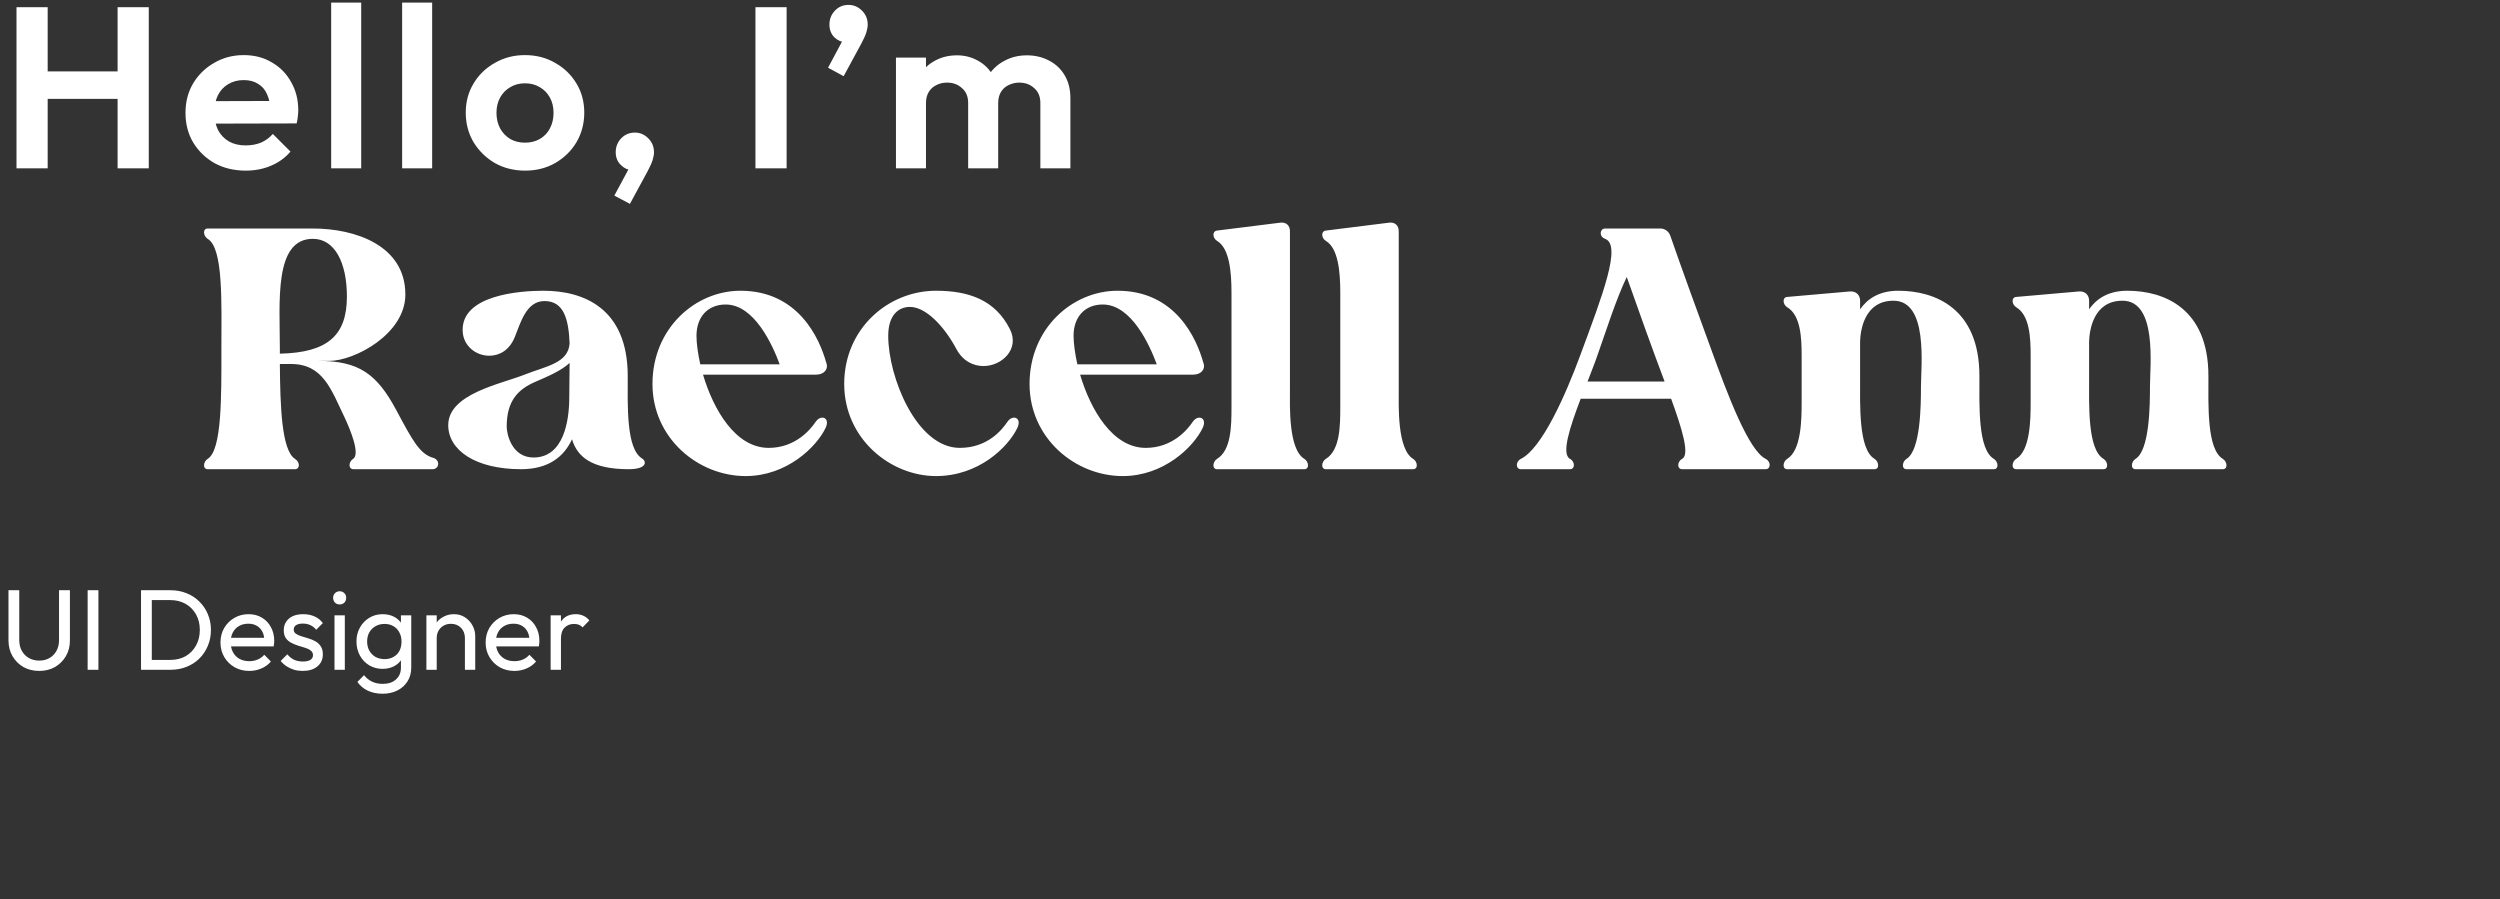 <svg width="698" height="251" viewBox="0 0 698 251" fill="none" xmlns="http://www.w3.org/2000/svg">
<rect x="0" y="0" width="698" height="251" fill="#333333" stroke="none"/>
<path d="M4.608 47V2.008H13.312V47H4.608ZM32.832 47V2.008H41.536V47H32.832ZM10.112 27.608V19.928H35.264V27.608H10.112ZM68.621 47.64C65.378 47.64 62.498 46.957 59.981 45.592C57.464 44.184 55.458 42.264 53.965 39.832C52.514 37.4 51.789 34.627 51.789 31.512C51.789 28.44 52.493 25.709 53.901 23.32C55.352 20.888 57.314 18.968 59.789 17.56C62.264 16.109 65.016 15.384 68.045 15.384C71.032 15.384 73.656 16.067 75.917 17.432C78.221 18.755 80.013 20.589 81.293 22.936C82.616 25.24 83.277 27.864 83.277 30.808C83.277 31.363 83.234 31.939 83.149 32.536C83.106 33.091 83 33.731 82.829 34.456L56.845 34.52V28.248L78.925 28.184L75.533 30.808C75.448 28.973 75.106 27.437 74.509 26.2C73.954 24.963 73.122 24.024 72.013 23.384C70.946 22.701 69.624 22.36 68.045 22.36C66.381 22.36 64.93 22.744 63.693 23.512C62.456 24.237 61.496 25.283 60.813 26.648C60.173 27.971 59.853 29.549 59.853 31.384C59.853 33.261 60.194 34.904 60.877 36.312C61.602 37.677 62.626 38.744 63.949 39.512C65.272 40.237 66.808 40.6 68.557 40.6C70.136 40.6 71.565 40.344 72.845 39.832C74.125 39.277 75.234 38.467 76.173 37.4L81.101 42.328C79.608 44.077 77.773 45.4 75.597 46.296C73.464 47.192 71.138 47.64 68.621 47.64ZM92.462 47V0.728H100.846V47H92.462ZM112.275 47V0.728H120.659V47H112.275ZM146.615 47.64C143.5 47.64 140.684 46.936 138.167 45.528C135.692 44.077 133.708 42.136 132.215 39.704C130.764 37.229 130.039 34.477 130.039 31.448C130.039 28.419 130.764 25.709 132.215 23.32C133.666 20.888 135.65 18.968 138.167 17.56C140.684 16.109 143.479 15.384 146.551 15.384C149.708 15.384 152.524 16.109 154.999 17.56C157.516 18.968 159.5 20.888 160.951 23.32C162.402 25.709 163.127 28.419 163.127 31.448C163.127 34.477 162.402 37.229 160.951 39.704C159.5 42.136 157.516 44.077 154.999 45.528C152.524 46.936 149.73 47.64 146.615 47.64ZM146.551 39.832C148.13 39.832 149.516 39.491 150.711 38.808C151.948 38.083 152.887 37.101 153.527 35.864C154.21 34.584 154.551 33.133 154.551 31.512C154.551 29.891 154.21 28.461 153.527 27.224C152.844 25.987 151.906 25.027 150.711 24.344C149.516 23.619 148.13 23.256 146.551 23.256C145.015 23.256 143.65 23.619 142.455 24.344C141.26 25.027 140.322 25.987 139.639 27.224C138.956 28.461 138.615 29.891 138.615 31.512C138.615 33.133 138.956 34.584 139.639 35.864C140.322 37.101 141.26 38.083 142.455 38.808C143.65 39.491 145.015 39.832 146.551 39.832ZM171.523 54.616L176.067 46.168L178.691 45.464C178.392 46.019 178.051 46.488 177.667 46.872C177.283 47.256 176.835 47.448 176.323 47.448C175.256 47.448 174.254 46.979 173.315 46.04C172.376 45.101 171.907 43.928 171.907 42.52C171.907 40.984 172.419 39.683 173.443 38.616C174.467 37.549 175.747 37.016 177.283 37.016C178.691 37.016 179.928 37.549 180.995 38.616C182.062 39.683 182.595 40.984 182.595 42.52C182.595 43.117 182.467 43.843 182.211 44.696C181.955 45.507 181.486 46.552 180.803 47.832L175.875 56.92L171.523 54.616ZM210.921 47V2.008H219.625V47H210.921ZM231.194 18.904L235.674 10.52L238.362 9.752C238.063 10.349 237.722 10.84 237.338 11.224C236.954 11.565 236.506 11.736 235.994 11.736C234.885 11.736 233.861 11.288 232.922 10.392C232.026 9.453 231.578 8.28 231.578 6.872C231.578 5.336 232.09 4.035 233.114 2.968C234.138 1.901 235.397 1.368 236.89 1.368C238.341 1.368 239.599 1.901 240.666 2.968C241.733 4.035 242.266 5.336 242.266 6.872C242.266 7.469 242.138 8.195 241.882 9.048C241.626 9.859 241.157 10.904 240.474 12.184L235.546 21.272L231.194 18.904ZM250.15 47V16.088H258.534V47H250.15ZM270.31 47V28.76C270.31 26.968 269.734 25.581 268.582 24.6C267.472 23.576 266.086 23.064 264.422 23.064C263.312 23.064 262.31 23.299 261.414 23.768C260.518 24.195 259.814 24.835 259.302 25.688C258.79 26.541 258.534 27.565 258.534 28.76L255.27 27.16C255.27 24.771 255.782 22.701 256.806 20.952C257.872 19.203 259.302 17.859 261.094 16.92C262.886 15.939 264.912 15.448 267.174 15.448C269.307 15.448 271.248 15.939 272.998 16.92C274.747 17.859 276.134 19.203 277.158 20.952C278.182 22.659 278.694 24.728 278.694 27.16V47H270.31ZM290.47 47V28.76C290.47 26.968 289.894 25.581 288.742 24.6C287.632 23.576 286.246 23.064 284.582 23.064C283.515 23.064 282.512 23.299 281.574 23.768C280.678 24.195 279.974 24.835 279.462 25.688C278.95 26.541 278.694 27.565 278.694 28.76L273.894 27.608C274.064 25.133 274.726 23 275.878 21.208C277.03 19.373 278.544 17.965 280.422 16.984C282.299 15.96 284.39 15.448 286.694 15.448C288.998 15.448 291.067 15.939 292.902 16.92C294.736 17.859 296.187 19.224 297.254 21.016C298.32 22.808 298.854 24.941 298.854 27.416V47H290.47Z" fill="white"/>
<path d="M57.976 66.68C56.728 65.912 56.536 63.8 57.976 63.8H87.352C99.16 63.8 113.176 68.504 113.176 82.232C113.176 93.272 98.968 100.76 91.96 100.76H88.888C100.216 100.76 105.208 104.408 110.584 114.392C115.192 123.032 117.208 126.776 120.952 127.832C122.968 128.408 122.68 131 120.76 131H98.68C97.24 131 97.24 128.984 98.584 128.12C100.696 126.776 97.624 119.576 96.28 116.696C92.44 108.728 90.232 101.624 81.208 101.624H78.136C78.232 113.432 78.616 125.72 82.36 128.12C83.8 128.984 83.8 131 82.36 131H57.976C56.536 131 56.728 128.888 57.976 128.12C62.008 125.72 61.816 110.36 61.816 97.4C61.816 84.44 62.392 69.272 57.976 66.68ZM87.352 66.68C76.408 66.68 78.136 84.44 78.136 97.4C78.136 97.88 78.136 98.264 78.136 98.744C91.48 98.456 96.856 93.656 96.856 82.808C96.856 73.208 93.4 66.68 87.352 66.68ZM125.148 118.712C125.148 109.976 139.644 107.288 146.46 104.6C152.508 102.2 158.652 101.432 159.036 95.864C158.748 88.856 157.308 84.056 152.028 84.056C146.844 84.056 145.308 90.296 143.676 94.232C142.14 97.88 139.356 99.32 136.572 99.32C132.924 99.32 129.372 96.632 129.18 92.504C128.7 82.424 144.924 81.176 151.74 81.176C162.972 81.176 175.26 86.072 175.26 104.984C175.26 113.144 174.78 125.336 179.292 128.024C180.54 128.792 180.732 131 175.548 131C165.084 131 161.148 127.448 159.708 122.648C157.404 127.64 152.988 131 145.5 131C132.636 131 125.148 125.624 125.148 118.712ZM149.436 106.616C144.828 108.632 141.468 111.704 141.468 119.096C141.468 121.4 143.004 127.736 148.956 127.736C157.404 127.736 158.94 117.464 158.94 110.936C158.94 107.576 159.036 104.312 159.036 101.336C156.636 103.544 152.988 105.08 149.436 106.616ZM208.186 132.92C194.938 132.92 182.17 122.36 182.17 107.192C182.17 91.736 194.074 81.176 206.746 81.176C222.97 81.176 228.826 94.616 230.65 101.144C231.418 102.968 230.17 104.6 227.866 104.6H196.282C199.162 114.296 205.306 125.048 214.618 125.048C222.106 125.048 226.33 119.864 227.674 117.848C228.25 116.984 228.922 116.6 229.594 116.6C230.65 116.6 231.322 117.656 230.554 119.384C227.962 124.856 219.61 132.92 208.186 132.92ZM195.514 101.72H217.69C215.674 96.248 210.586 85.016 202.618 85.016C197.626 85.016 194.458 88.472 194.458 93.752C194.458 95.864 194.842 98.648 195.514 101.72ZM235.704 107.192C235.704 91.736 247.992 81.176 261.336 81.176C270.36 81.176 277.848 83.672 281.976 91.928C284.76 97.4 279.768 102.2 274.584 102.2C271.8 102.2 268.824 100.856 267 97.4C263.544 90.968 258.456 85.688 254.04 85.688C250.872 85.688 247.992 87.992 247.992 93.752C247.992 105.368 255.96 125.048 267.96 125.048C275.832 125.048 279.864 119.864 281.208 117.848C281.784 116.984 282.456 116.6 283.128 116.6C284.184 116.6 284.856 117.656 284.088 119.384C281.496 124.856 273.24 132.92 261.336 132.92C248.664 132.92 235.704 122.552 235.704 107.192ZM313.467 132.92C300.219 132.92 287.451 122.36 287.451 107.192C287.451 91.736 299.355 81.176 312.027 81.176C328.251 81.176 334.107 94.616 335.931 101.144C336.699 102.968 335.451 104.6 333.147 104.6H301.563C304.443 114.296 310.587 125.048 319.899 125.048C327.387 125.048 331.611 119.864 332.955 117.848C333.531 116.984 334.203 116.6 334.875 116.6C335.931 116.6 336.603 117.656 335.835 119.384C333.243 124.856 324.891 132.92 313.467 132.92ZM300.795 101.72H322.971C320.955 96.248 315.867 85.016 307.899 85.016C302.907 85.016 299.739 88.472 299.739 93.752C299.739 95.864 300.123 98.648 300.795 101.72ZM339.8 131C338.36 131 338.552 128.888 339.8 128.12C343.736 125.72 343.832 119 343.832 113.72V81.656C343.832 75.896 343.256 69.272 339.8 67.256C338.552 66.488 338.36 64.568 339.8 64.376L357.464 62.168C359.096 61.976 360.152 62.936 360.152 64.568V108.824C360.152 113.144 359.672 125.432 364.184 128.12C365.432 128.888 365.624 131 364.184 131H339.8ZM370.175 131C368.735 131 368.927 128.888 370.175 128.12C374.111 125.72 374.207 119 374.207 113.72V81.656C374.207 75.896 373.631 69.272 370.175 67.256C368.927 66.488 368.735 64.568 370.175 64.376L387.839 62.168C389.471 61.976 390.527 62.936 390.527 64.568V108.824C390.527 113.144 390.047 125.432 394.559 128.12C395.807 128.888 395.999 131 394.559 131H370.175ZM424.623 131C423.183 131 423.087 128.888 424.623 128.12C430.479 125.24 437.103 110.36 441.231 99.128C447.375 82.52 452.847 68.408 448.143 66.68C446.319 66.008 446.703 63.8 448.143 63.8H463.599C464.847 63.8 465.999 64.664 466.383 65.912C468.783 72.92 475.311 90.872 477.711 97.4C482.415 110.36 488.175 125.72 492.975 128.12C494.511 128.888 494.415 131 492.975 131H469.647C468.207 131 468.207 128.888 469.647 128.12C471.855 126.968 469.647 119.768 466.575 111.32H441.327C438.255 119.384 435.855 126.776 438.351 128.12C439.791 128.888 439.791 131 438.351 131H424.623ZM446.031 99.128C445.263 101.432 444.207 103.928 443.247 106.52H464.751C461.103 96.824 457.647 87.128 454.191 77.336C451.119 83.768 448.623 91.832 446.031 99.128ZM529.995 81.176C540.267 81.176 552.651 86.072 552.651 104.984C552.651 113.144 552.171 125.432 556.683 128.12C557.931 128.888 558.123 131 556.683 131H532.299C530.859 131 531.051 128.888 532.299 128.12C536.235 125.72 536.331 113.144 536.331 108.056C536.331 102.104 538.443 83.96 528.651 83.96C520.491 83.96 519.435 92.312 519.339 95.288V104.984C519.339 113.144 518.859 125.432 523.371 128.12C524.619 128.888 524.811 131 523.371 131H498.987C497.547 131 497.739 128.888 498.987 128.12C502.923 125.72 503.019 117.176 503.019 112.28V99.224C503.019 94.232 502.731 87.992 498.987 85.784C497.739 85.016 497.547 83 498.987 82.904L516.555 81.368C518.187 81.272 519.339 82.328 519.339 83.96V86.36C521.259 83.576 524.523 81.176 529.995 81.176ZM593.933 81.176C604.205 81.176 616.589 86.072 616.589 104.984C616.589 113.144 616.109 125.432 620.621 128.12C621.869 128.888 622.061 131 620.621 131H596.237C594.797 131 594.989 128.888 596.237 128.12C600.173 125.72 600.269 113.144 600.269 108.056C600.269 102.104 602.381 83.96 592.589 83.96C584.429 83.96 583.373 92.312 583.277 95.288V104.984C583.277 113.144 582.797 125.432 587.309 128.12C588.557 128.888 588.749 131 587.309 131H562.925C561.485 131 561.677 128.888 562.925 128.12C566.861 125.72 566.957 117.176 566.957 112.28V99.224C566.957 94.232 566.669 87.992 562.925 85.784C561.677 85.016 561.485 83 562.925 82.904L580.493 81.368C582.125 81.272 583.277 82.328 583.277 83.96V86.36C585.197 83.576 588.461 81.176 593.933 81.176Z" fill="white"/>
<path d="M10.944 187.32C9.301 187.32 7.829 186.957 6.528 186.232C5.248 185.485 4.235 184.472 3.488 183.192C2.741 181.891 2.368 180.419 2.368 178.776V164.792H5.376V178.712C5.376 179.885 5.621 180.899 6.112 181.752C6.603 182.605 7.264 183.267 8.096 183.736C8.949 184.205 9.899 184.44 10.944 184.44C12.032 184.44 12.981 184.205 13.792 183.736C14.624 183.267 15.275 182.605 15.744 181.752C16.235 180.899 16.48 179.896 16.48 178.744V164.792H19.52V178.808C19.52 180.451 19.147 181.912 18.4 183.192C17.653 184.472 16.64 185.485 15.36 186.232C14.08 186.957 12.608 187.32 10.944 187.32ZM24.468 187V164.792H27.476V187H24.468ZM41.358 187V184.248H47.534C49.177 184.248 50.617 183.896 51.854 183.192C53.091 182.467 54.051 181.475 54.734 180.216C55.438 178.957 55.79 177.507 55.79 175.864C55.79 174.243 55.438 172.803 54.734 171.544C54.03 170.285 53.059 169.304 51.822 168.6C50.585 167.896 49.155 167.544 47.534 167.544H41.39V164.792H47.598C49.219 164.792 50.713 165.069 52.078 165.624C53.465 166.179 54.659 166.957 55.662 167.96C56.686 168.963 57.475 170.136 58.03 171.48C58.606 172.824 58.894 174.296 58.894 175.896C58.894 177.475 58.606 178.947 58.03 180.312C57.475 181.656 56.697 182.829 55.694 183.832C54.691 184.835 53.497 185.613 52.11 186.168C50.745 186.723 49.262 187 47.662 187H41.358ZM39.374 187V164.792H42.382V187H39.374ZM69.59 187.32C68.075 187.32 66.71 186.979 65.493 186.296C64.278 185.592 63.318 184.643 62.614 183.448C61.91 182.253 61.557 180.899 61.557 179.384C61.557 177.891 61.899 176.547 62.581 175.352C63.285 174.157 64.224 173.219 65.397 172.536C66.592 171.832 67.925 171.48 69.397 171.48C70.805 171.48 72.043 171.8 73.109 172.44C74.198 173.08 75.04 173.965 75.638 175.096C76.256 176.227 76.566 177.507 76.566 178.936C76.566 179.149 76.555 179.384 76.534 179.64C76.512 179.875 76.469 180.152 76.406 180.472H63.574V178.072H74.87L73.814 179C73.814 177.976 73.632 177.112 73.269 176.408C72.907 175.683 72.395 175.128 71.734 174.744C71.072 174.339 70.272 174.136 69.334 174.136C68.352 174.136 67.488 174.349 66.742 174.776C65.995 175.203 65.419 175.8 65.013 176.568C64.608 177.336 64.406 178.243 64.406 179.288C64.406 180.355 64.619 181.293 65.046 182.104C65.472 182.893 66.08 183.512 66.87 183.96C67.659 184.387 68.566 184.6 69.59 184.6C70.443 184.6 71.222 184.451 71.925 184.152C72.651 183.853 73.269 183.405 73.781 182.808L75.638 184.696C74.912 185.549 74.016 186.2 72.95 186.648C71.904 187.096 70.784 187.32 69.59 187.32ZM84.538 187.32C83.684 187.32 82.874 187.213 82.106 187C81.359 186.765 80.666 186.445 80.026 186.04C79.386 185.613 78.831 185.112 78.362 184.536L80.218 182.68C80.772 183.363 81.412 183.875 82.138 184.216C82.863 184.536 83.674 184.696 84.57 184.696C85.466 184.696 86.159 184.547 86.65 184.248C87.14 183.928 87.386 183.491 87.386 182.936C87.386 182.381 87.183 181.955 86.778 181.656C86.394 181.336 85.892 181.08 85.274 180.888C84.655 180.675 83.994 180.472 83.29 180.28C82.607 180.067 81.956 179.8 81.338 179.48C80.719 179.16 80.207 178.723 79.802 178.168C79.418 177.613 79.226 176.877 79.226 175.96C79.226 175.043 79.45 174.253 79.898 173.592C80.346 172.909 80.964 172.387 81.754 172.024C82.564 171.661 83.535 171.48 84.666 171.48C85.86 171.48 86.916 171.693 87.834 172.12C88.772 172.525 89.54 173.144 90.138 173.976L88.282 175.832C87.855 175.277 87.322 174.851 86.682 174.552C86.063 174.253 85.359 174.104 84.57 174.104C83.738 174.104 83.098 174.253 82.65 174.552C82.223 174.829 82.01 175.224 82.01 175.736C82.01 176.248 82.202 176.643 82.586 176.92C82.97 177.197 83.471 177.432 84.09 177.624C84.73 177.816 85.391 178.019 86.074 178.232C86.756 178.424 87.407 178.691 88.026 179.032C88.644 179.373 89.146 179.832 89.53 180.408C89.935 180.984 90.138 181.741 90.138 182.68C90.138 184.109 89.626 185.24 88.602 186.072C87.599 186.904 86.244 187.32 84.538 187.32ZM93.394 187V171.8H96.274V187H93.394ZM94.834 168.76C94.301 168.76 93.863 168.589 93.522 168.248C93.181 167.885 93.01 167.437 93.01 166.904C93.01 166.392 93.181 165.965 93.522 165.624C93.863 165.261 94.301 165.08 94.834 165.08C95.367 165.08 95.805 165.261 96.146 165.624C96.487 165.965 96.658 166.392 96.658 166.904C96.658 167.437 96.487 167.885 96.146 168.248C95.805 168.589 95.367 168.76 94.834 168.76ZM106.822 193.688C105.265 193.688 103.878 193.4 102.662 192.824C101.468 192.248 100.508 191.437 99.782 190.392L101.638 188.504C102.257 189.293 102.993 189.891 103.846 190.296C104.7 190.723 105.713 190.936 106.886 190.936C108.444 190.936 109.67 190.52 110.566 189.688C111.484 188.877 111.942 187.779 111.942 186.392V182.616L112.454 179.192L111.942 175.8V171.8H114.822V186.392C114.822 187.843 114.481 189.112 113.798 190.2C113.137 191.288 112.198 192.141 110.982 192.76C109.788 193.379 108.401 193.688 106.822 193.688ZM106.822 186.744C105.436 186.744 104.188 186.413 103.078 185.752C101.99 185.091 101.126 184.184 100.486 183.032C99.846 181.859 99.526 180.547 99.526 179.096C99.526 177.645 99.846 176.355 100.486 175.224C101.126 174.072 101.99 173.165 103.078 172.504C104.188 171.821 105.436 171.48 106.822 171.48C108.017 171.48 109.073 171.715 109.99 172.184C110.908 172.653 111.633 173.315 112.166 174.168C112.721 175 113.02 175.981 113.062 177.112V181.144C112.998 182.253 112.689 183.235 112.134 184.088C111.601 184.92 110.876 185.571 109.958 186.04C109.041 186.509 107.996 186.744 106.822 186.744ZM107.398 184.024C108.337 184.024 109.158 183.821 109.862 183.416C110.588 183.011 111.142 182.445 111.526 181.72C111.91 180.973 112.102 180.109 112.102 179.128C112.102 178.147 111.9 177.293 111.494 176.568C111.11 175.821 110.566 175.245 109.862 174.84C109.158 174.413 108.326 174.2 107.366 174.2C106.406 174.2 105.564 174.413 104.838 174.84C104.113 175.245 103.537 175.821 103.11 176.568C102.705 177.293 102.502 178.136 102.502 179.096C102.502 180.056 102.705 180.909 103.11 181.656C103.537 182.403 104.113 182.989 104.838 183.416C105.585 183.821 106.438 184.024 107.398 184.024ZM129.802 187V178.136C129.802 176.984 129.439 176.035 128.714 175.288C127.988 174.541 127.05 174.168 125.898 174.168C125.13 174.168 124.447 174.339 123.85 174.68C123.252 175.021 122.783 175.491 122.442 176.088C122.1 176.685 121.93 177.368 121.93 178.136L120.746 177.464C120.746 176.312 121.002 175.288 121.514 174.392C122.026 173.496 122.74 172.792 123.658 172.28C124.575 171.747 125.61 171.48 126.762 171.48C127.914 171.48 128.927 171.768 129.802 172.344C130.698 172.92 131.402 173.677 131.914 174.616C132.426 175.533 132.682 176.515 132.682 177.56V187H129.802ZM119.049 187V171.8H121.93V187H119.049ZM143.621 187.32C142.106 187.32 140.741 186.979 139.525 186.296C138.309 185.592 137.349 184.643 136.645 183.448C135.941 182.253 135.589 180.899 135.589 179.384C135.589 177.891 135.93 176.547 136.613 175.352C137.317 174.157 138.255 173.219 139.429 172.536C140.623 171.832 141.957 171.48 143.429 171.48C144.837 171.48 146.074 171.8 147.141 172.44C148.229 173.08 149.071 173.965 149.669 175.096C150.287 176.227 150.597 177.507 150.597 178.936C150.597 179.149 150.586 179.384 150.565 179.64C150.543 179.875 150.501 180.152 150.437 180.472H137.605V178.072H148.901L147.845 179C147.845 177.976 147.663 177.112 147.301 176.408C146.938 175.683 146.426 175.128 145.765 174.744C145.103 174.339 144.303 174.136 143.365 174.136C142.383 174.136 141.519 174.349 140.773 174.776C140.026 175.203 139.45 175.8 139.045 176.568C138.639 177.336 138.437 178.243 138.437 179.288C138.437 180.355 138.65 181.293 139.077 182.104C139.503 182.893 140.111 183.512 140.901 183.96C141.69 184.387 142.597 184.6 143.621 184.6C144.474 184.6 145.253 184.451 145.957 184.152C146.682 183.853 147.301 183.405 147.813 182.808L149.669 184.696C148.943 185.549 148.047 186.2 146.981 186.648C145.935 187.096 144.815 187.32 143.621 187.32ZM153.737 187V171.8H156.617V187H153.737ZM156.617 178.328L155.529 177.848C155.529 175.907 155.977 174.36 156.873 173.208C157.769 172.056 159.06 171.48 160.745 171.48C161.513 171.48 162.206 171.619 162.825 171.896C163.444 172.152 164.02 172.589 164.553 173.208L162.665 175.16C162.345 174.819 161.993 174.573 161.609 174.424C161.225 174.275 160.777 174.2 160.265 174.2C159.198 174.2 158.324 174.541 157.641 175.224C156.958 175.907 156.617 176.941 156.617 178.328Z" fill="white"/>
</svg>
